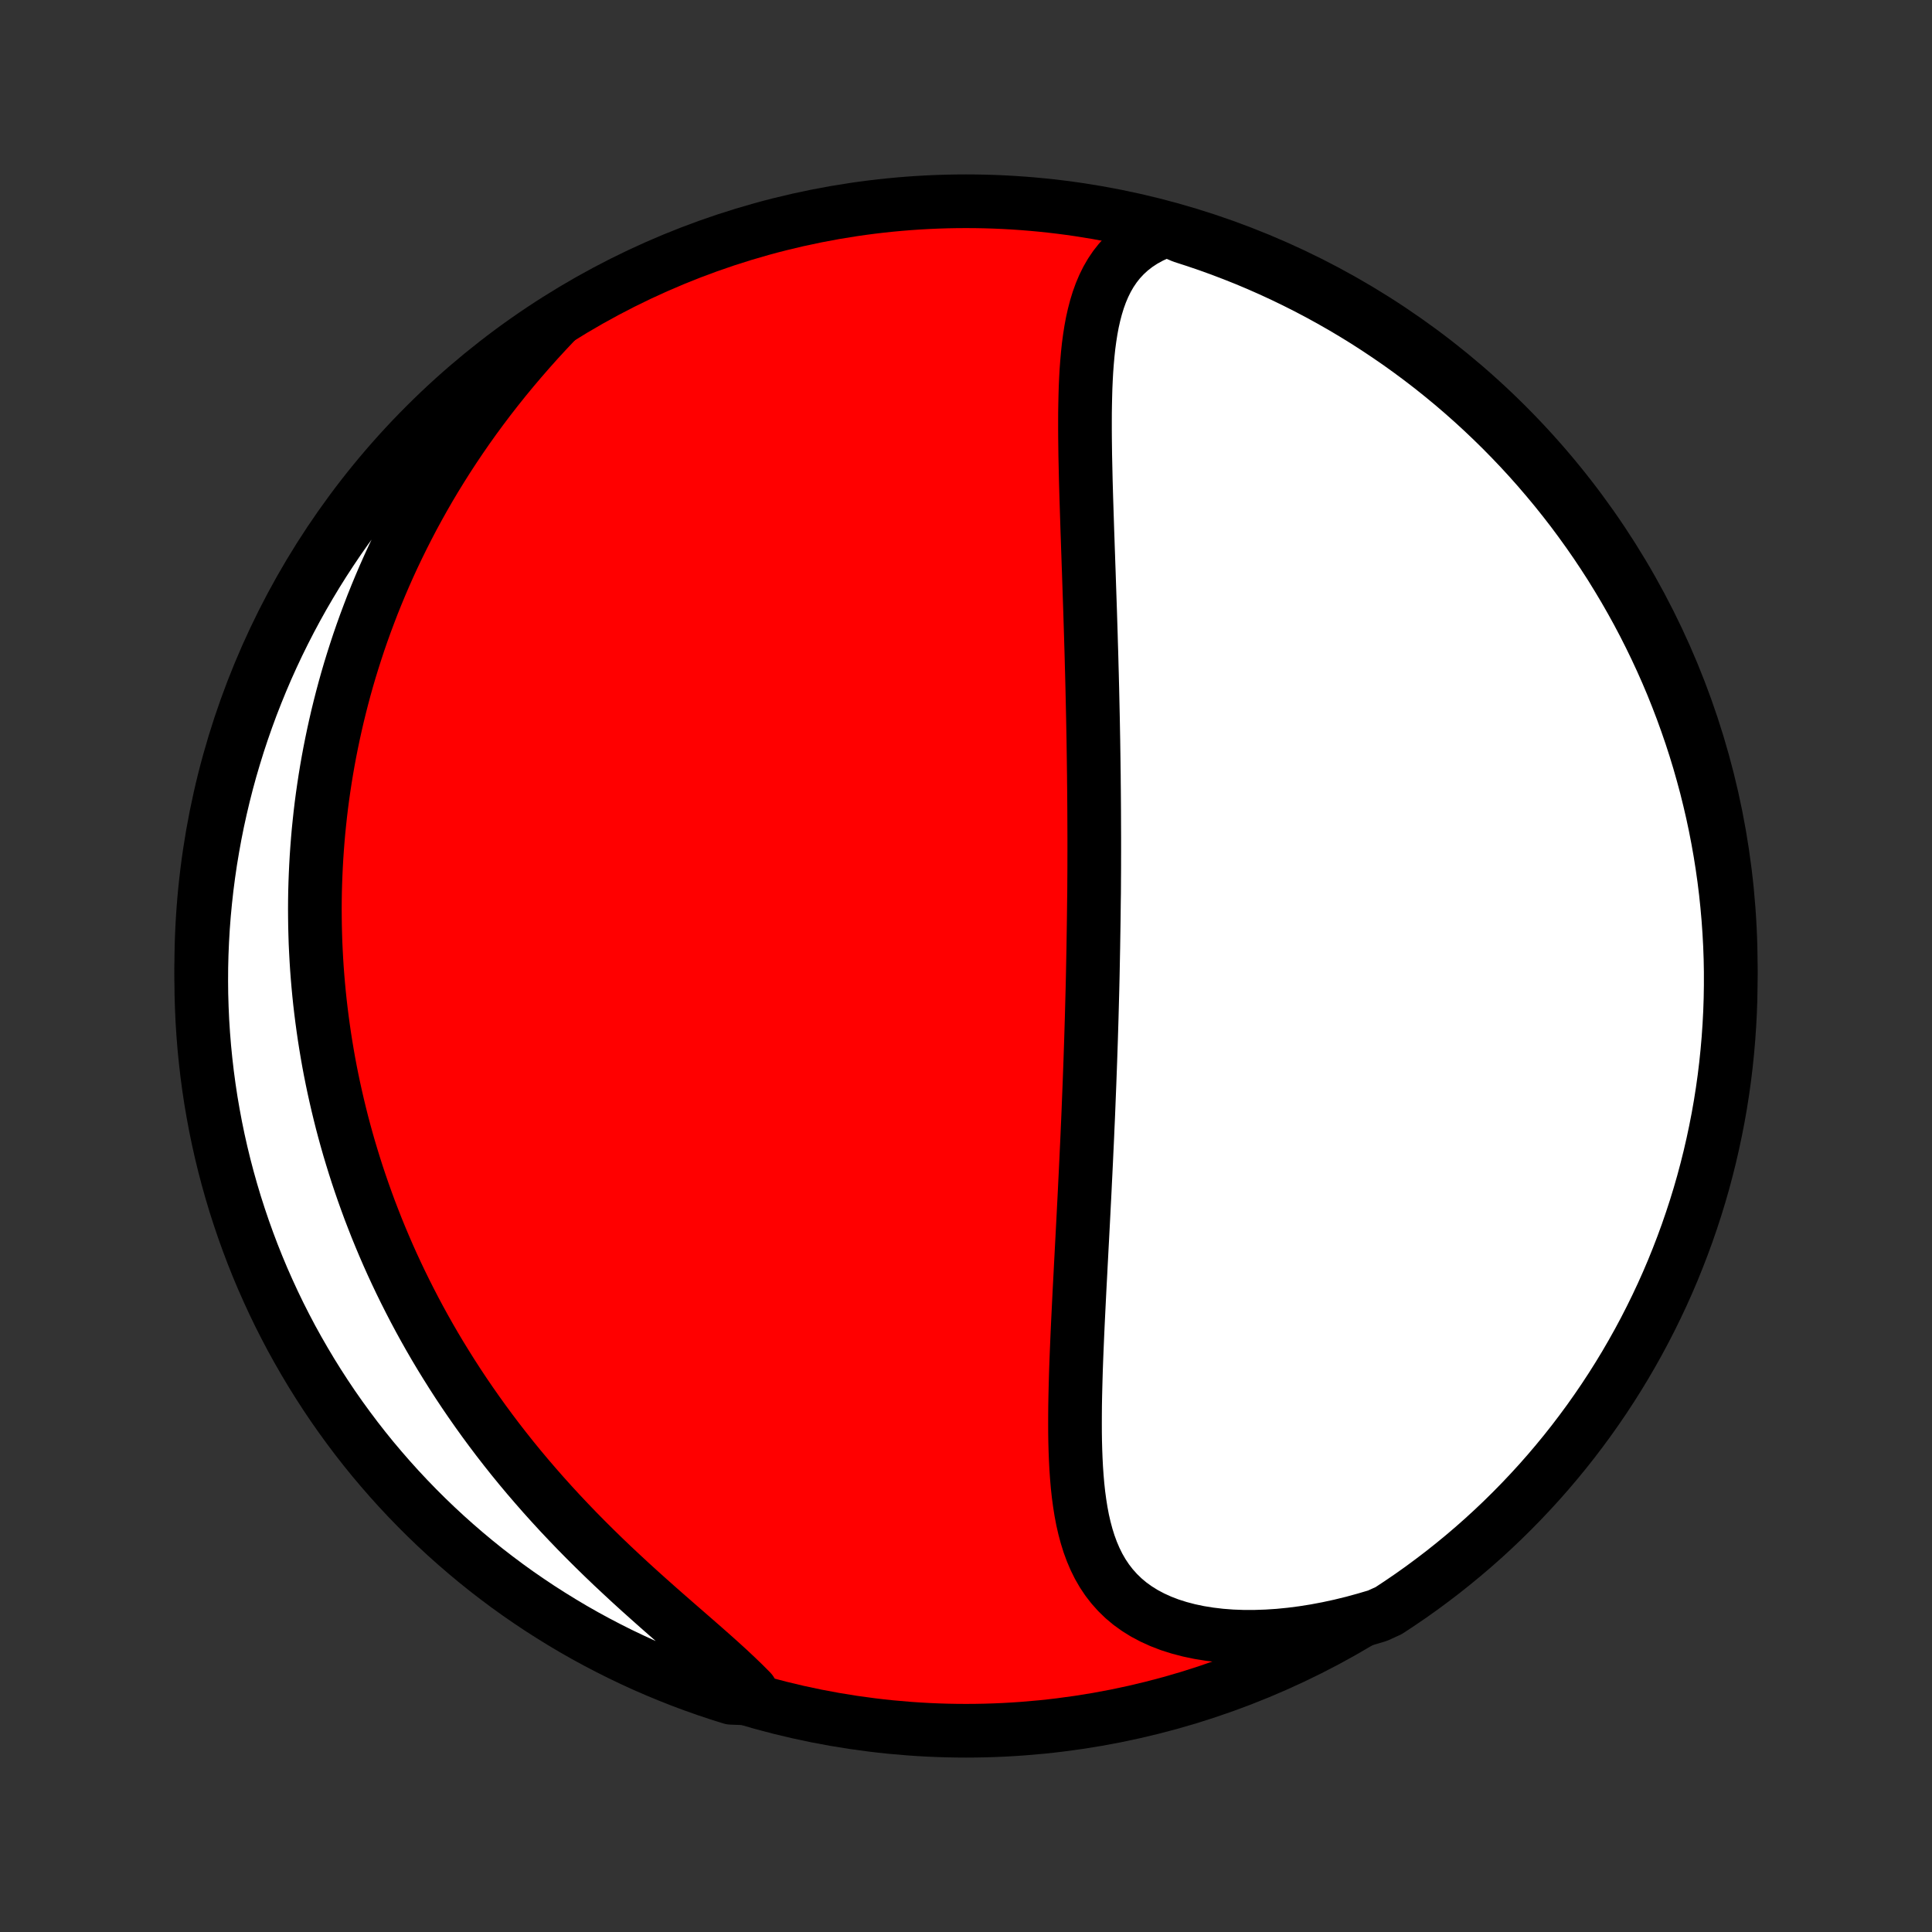 <?xml version="1.0" encoding="utf-8" standalone="no"?>
<!DOCTYPE svg PUBLIC "-//W3C//DTD SVG 1.1//EN"
  "http://www.w3.org/Graphics/SVG/1.1/DTD/svg11.dtd">
<!-- Created with matplotlib (http://matplotlib.org/) -->
<svg height="72pt" version="1.1" viewBox="0 0 72 72" width="72pt" xmlns="http://www.w3.org/2000/svg" xmlns:xlink="http://www.w3.org/1999/xlink">
 <rect x="0" y="0" width="72" height="72" fill="#333333" stroke="none"/>
 <defs>
  <style type="text/css">
*{stroke-linecap:butt;stroke-linejoin:round;}
  </style>
 </defs>
 <g id="figure_1">
  <g id="patch_1">
   <path d="
M0 72
L72 72
L72 0
L0 0
z
" style="fill:none;"/>
  </g>
  <g id="axes_1">
   <g id="PatchCollection_1">
    <defs>
     <path d="
M36 -7.5
C43.558 -7.5 50.808 -10.503 56.153 -15.848
C61.497 -21.192 64.5 -28.442 64.5 -36
C64.5 -43.558 61.497 -50.808 56.153 -56.153
C50.808 -61.497 43.558 -64.5 36 -64.5
C28.442 -64.5 21.192 -61.497 15.848 -56.153
C10.503 -50.808 7.5 -43.558 7.5 -36
C7.5 -28.442 10.503 -21.192 15.848 -15.848
C21.192 -10.503 28.442 -7.5 36 -7.5
z
" id="C0_0_a811fe30f3"/>
     <path d="
M43.495 -63.433
L43.179 -63.314
L42.885 -63.179
L42.611 -63.028
L42.359 -62.862
L42.128 -62.682
L41.917 -62.488
L41.725 -62.282
L41.552 -62.063
L41.397 -61.834
L41.258 -61.594
L41.135 -61.345
L41.026 -61.088
L40.93 -60.822
L40.846 -60.549
L40.773 -60.27
L40.709 -59.985
L40.655 -59.695
L40.609 -59.4
L40.569 -59.101
L40.537 -58.799
L40.51 -58.493
L40.487 -58.185
L40.47 -57.874
L40.456 -57.562
L40.447 -57.248
L40.44 -56.932
L40.435 -56.616
L40.434 -56.299
L40.434 -55.982
L40.436 -55.664
L40.44 -55.346
L40.444 -55.029
L40.451 -54.712
L40.458 -54.396
L40.465 -54.08
L40.474 -53.765
L40.483 -53.451
L40.493 -53.138
L40.503 -52.826
L40.513 -52.516
L40.523 -52.206
L40.534 -51.898
L40.544 -51.592
L40.555 -51.287
L40.565 -50.984
L40.576 -50.682
L40.586 -50.382
L40.596 -50.083
L40.606 -49.786
L40.616 -49.49
L40.626 -49.196
L40.635 -48.904
L40.644 -48.614
L40.653 -48.325
L40.661 -48.037
L40.67 -47.751
L40.678 -47.467
L40.685 -47.184
L40.693 -46.903
L40.7 -46.623
L40.707 -46.345
L40.713 -46.068
L40.719 -45.793
L40.725 -45.519
L40.731 -45.246
L40.736 -44.974
L40.741 -44.704
L40.746 -44.435
L40.75 -44.167
L40.754 -43.9
L40.758 -43.634
L40.761 -43.369
L40.765 -43.105
L40.767 -42.842
L40.77 -42.58
L40.772 -42.319
L40.774 -42.058
L40.776 -41.798
L40.777 -41.539
L40.778 -41.28
L40.779 -41.022
L40.78 -40.765
L40.78 -40.508
L40.78 -40.251
L40.779 -39.994
L40.779 -39.738
L40.778 -39.482
L40.776 -39.227
L40.775 -38.971
L40.773 -38.715
L40.769 -38.46
L40.766 -38.205
L40.763 -37.949
L40.76 -37.693
L40.756 -37.437
L40.752 -37.181
L40.748 -36.925
L40.744 -36.668
L40.739 -36.41
L40.734 -36.153
L40.729 -35.895
L40.724 -35.636
L40.718 -35.376
L40.712 -35.116
L40.705 -34.855
L40.698 -34.593
L40.691 -34.331
L40.684 -34.068
L40.676 -33.803
L40.668 -33.538
L40.66 -33.272
L40.651 -33.004
L40.642 -32.735
L40.633 -32.465
L40.623 -32.194
L40.613 -31.922
L40.603 -31.648
L40.592 -31.373
L40.581 -31.096
L40.57 -30.818
L40.559 -30.538
L40.547 -30.257
L40.534 -29.974
L40.522 -29.689
L40.509 -29.402
L40.495 -29.114
L40.482 -28.824
L40.468 -28.533
L40.454 -28.239
L40.439 -27.944
L40.425 -27.646
L40.41 -27.347
L40.394 -27.045
L40.379 -26.742
L40.363 -26.437
L40.347 -26.13
L40.331 -25.821
L40.314 -25.509
L40.298 -25.196
L40.281 -24.881
L40.265 -24.564
L40.248 -24.246
L40.231 -23.925
L40.215 -23.603
L40.199 -23.278
L40.183 -22.953
L40.167 -22.625
L40.152 -22.296
L40.138 -21.966
L40.124 -21.634
L40.111 -21.301
L40.099 -20.968
L40.089 -20.633
L40.08 -20.297
L40.072 -19.961
L40.066 -19.625
L40.063 -19.289
L40.062 -18.953
L40.063 -18.617
L40.068 -18.282
L40.077 -17.948
L40.09 -17.615
L40.107 -17.284
L40.13 -16.956
L40.158 -16.629
L40.193 -16.306
L40.236 -15.987
L40.286 -15.671
L40.345 -15.36
L40.415 -15.054
L40.495 -14.755
L40.587 -14.461
L40.692 -14.175
L40.811 -13.897
L40.944 -13.628
L41.094 -13.368
L41.261 -13.118
L41.445 -12.88
L41.648 -12.653
L41.869 -12.438
L42.109 -12.237
L42.369 -12.05
L42.647 -11.877
L42.945 -11.719
L43.26 -11.576
L43.593 -11.448
L43.943 -11.337
L44.309 -11.241
L44.689 -11.161
L45.082 -11.098
L45.487 -11.05
L45.904 -11.018
L46.33 -11.002
L46.764 -11.002
L47.206 -11.017
L47.653 -11.046
L48.106 -11.091
L48.562 -11.15
L49.021 -11.223
L49.482 -11.31
L49.944 -11.41
L50.407 -11.523
L50.868 -11.649
L51.335 -11.787
L51.752 -11.977
L52.164 -12.249
L52.571 -12.527
L52.974 -12.813
L53.37 -13.106
L53.762 -13.405
L54.148 -13.712
L54.529 -14.025
L54.904 -14.345
L55.274 -14.672
L55.637 -15.005
L55.995 -15.345
L56.346 -15.691
L56.691 -16.043
L57.03 -16.401
L57.363 -16.765
L57.689 -17.135
L58.008 -17.511
L58.321 -17.892
L58.627 -18.279
L58.925 -18.671
L59.218 -19.069
L59.502 -19.471
L59.78 -19.879
L60.051 -20.292
L60.314 -20.709
L60.57 -21.131
L60.818 -21.558
L61.059 -21.989
L61.292 -22.424
L61.517 -22.863
L61.735 -23.307
L61.945 -23.754
L62.147 -24.205
L62.341 -24.66
L62.526 -25.118
L62.704 -25.579
L62.874 -26.044
L63.035 -26.511
L63.189 -26.982
L63.334 -27.455
L63.471 -27.931
L63.599 -28.409
L63.719 -28.89
L63.83 -29.372
L63.933 -29.857
L64.028 -30.344
L64.114 -30.832
L64.191 -31.322
L64.26 -31.813
L64.32 -32.306
L64.371 -32.8
L64.414 -33.294
L64.448 -33.79
L64.474 -34.286
L64.491 -34.783
L64.499 -35.28
L64.499 -35.778
L64.49 -36.275
L64.472 -36.772
L64.445 -37.269
L64.41 -37.766
L64.366 -38.262
L64.314 -38.758
L64.253 -39.252
L64.183 -39.746
L64.105 -40.239
L64.018 -40.73
L63.923 -41.219
L63.819 -41.708
L63.706 -42.194
L63.586 -42.679
L63.456 -43.161
L63.319 -43.642
L63.173 -44.12
L63.019 -44.595
L62.856 -45.068
L62.686 -45.538
L62.507 -46.005
L62.321 -46.47
L62.126 -46.931
L61.923 -47.388
L61.712 -47.843
L61.494 -48.293
L61.268 -48.74
L61.034 -49.183
L60.792 -49.622
L60.543 -50.057
L60.286 -50.487
L60.023 -50.914
L59.751 -51.335
L59.473 -51.752
L59.187 -52.164
L58.894 -52.571
L58.595 -52.974
L58.288 -53.37
L57.975 -53.762
L57.654 -54.148
L57.328 -54.529
L56.995 -54.904
L56.655 -55.274
L56.309 -55.637
L55.957 -55.995
L55.599 -56.346
L55.235 -56.691
L54.865 -57.03
L54.489 -57.363
L54.108 -57.689
L53.721 -58.008
L53.329 -58.321
L52.931 -58.627
L52.529 -58.925
L52.121 -59.218
L51.708 -59.502
L51.291 -59.78
L50.869 -60.051
L50.442 -60.314
L50.011 -60.57
L49.576 -60.818
L49.136 -61.059
L48.693 -61.292
L48.246 -61.517
L47.795 -61.735
L47.34 -61.945
L46.882 -62.147
L46.421 -62.341
L45.956 -62.526
L45.489 -62.704
L45.018 -62.874
L44.545 -63.035
L44.069 -63.189
z
" id="C0_1_0b827658c7"/>
     <path d="
M20.704 -60.012
L20.372 -59.66
L20.046 -59.306
L19.727 -58.949
L19.414 -58.589
L19.108 -58.228
L18.809 -57.865
L18.517 -57.5
L18.232 -57.134
L17.955 -56.767
L17.685 -56.4
L17.422 -56.031
L17.167 -55.662
L16.919 -55.293
L16.678 -54.924
L16.445 -54.555
L16.218 -54.186
L15.999 -53.818
L15.787 -53.45
L15.582 -53.083
L15.383 -52.717
L15.192 -52.351
L15.007 -51.987
L14.828 -51.623
L14.655 -51.261
L14.489 -50.9
L14.329 -50.54
L14.175 -50.181
L14.027 -49.824
L13.884 -49.468
L13.748 -49.113
L13.616 -48.76
L13.49 -48.409
L13.369 -48.059
L13.254 -47.71
L13.143 -47.362
L13.037 -47.017
L12.936 -46.672
L12.84 -46.329
L12.749 -45.988
L12.662 -45.648
L12.579 -45.309
L12.501 -44.971
L12.427 -44.635
L12.357 -44.3
L12.291 -43.967
L12.229 -43.634
L12.171 -43.303
L12.117 -42.973
L12.067 -42.644
L12.02 -42.316
L11.977 -41.99
L11.938 -41.664
L11.903 -41.339
L11.87 -41.015
L11.842 -40.692
L11.817 -40.37
L11.795 -40.048
L11.777 -39.727
L11.762 -39.407
L11.75 -39.087
L11.741 -38.768
L11.736 -38.449
L11.734 -38.131
L11.736 -37.813
L11.74 -37.496
L11.748 -37.179
L11.758 -36.862
L11.773 -36.545
L11.79 -36.229
L11.81 -35.913
L11.834 -35.596
L11.861 -35.28
L11.891 -34.963
L11.924 -34.647
L11.961 -34.33
L12.001 -34.013
L12.044 -33.696
L12.09 -33.379
L12.14 -33.061
L12.193 -32.743
L12.249 -32.424
L12.309 -32.105
L12.373 -31.785
L12.44 -31.465
L12.511 -31.144
L12.585 -30.823
L12.663 -30.501
L12.744 -30.178
L12.83 -29.854
L12.919 -29.53
L13.012 -29.205
L13.11 -28.879
L13.211 -28.552
L13.316 -28.224
L13.426 -27.895
L13.54 -27.565
L13.658 -27.235
L13.78 -26.903
L13.908 -26.571
L14.039 -26.237
L14.176 -25.902
L14.317 -25.567
L14.463 -25.23
L14.614 -24.893
L14.771 -24.554
L14.932 -24.215
L15.099 -23.875
L15.271 -23.534
L15.448 -23.192
L15.631 -22.849
L15.82 -22.505
L16.014 -22.161
L16.214 -21.816
L16.42 -21.471
L16.633 -21.125
L16.851 -20.778
L17.075 -20.431
L17.305 -20.085
L17.542 -19.738
L17.785 -19.391
L18.034 -19.044
L18.289 -18.698
L18.551 -18.351
L18.819 -18.006
L19.093 -17.661
L19.374 -17.317
L19.661 -16.974
L19.954 -16.633
L20.252 -16.293
L20.557 -15.954
L20.866 -15.618
L21.182 -15.283
L21.502 -14.95
L21.827 -14.62
L22.156 -14.293
L22.489 -13.968
L22.825 -13.646
L23.165 -13.328
L23.506 -13.012
L23.849 -12.7
L24.193 -12.392
L24.536 -12.087
L24.879 -11.786
L25.219 -11.489
L25.556 -11.196
L25.889 -10.906
L26.216 -10.62
L26.537 -10.337
L26.849 -10.058
L27.151 -9.783
L27.442 -9.51
L27.721 -9.241
L27.987 -8.974
L27.725 -8.71
L27.251 -8.728
L26.779 -8.876
L26.309 -9.033
L25.843 -9.198
L25.38 -9.371
L24.92 -9.553
L24.463 -9.742
L24.01 -9.939
L23.561 -10.145
L23.115 -10.358
L22.674 -10.579
L22.236 -10.808
L21.802 -11.044
L21.373 -11.288
L20.949 -11.54
L20.529 -11.799
L20.113 -12.065
L19.703 -12.339
L19.297 -12.619
L18.897 -12.907
L18.502 -13.202
L18.111 -13.504
L17.727 -13.813
L17.348 -14.129
L16.975 -14.451
L16.607 -14.78
L16.246 -15.115
L15.89 -15.457
L15.541 -15.805
L15.198 -16.159
L14.861 -16.519
L14.531 -16.885
L14.207 -17.257
L13.889 -17.634
L13.579 -18.017
L13.275 -18.406
L12.979 -18.8
L12.689 -19.199
L12.406 -19.603
L12.131 -20.013
L11.863 -20.427
L11.602 -20.846
L11.349 -21.27
L11.103 -21.698
L10.864 -22.13
L10.634 -22.567
L10.411 -23.007
L10.196 -23.452
L9.989 -23.901
L9.789 -24.353
L9.598 -24.808
L9.415 -25.267
L9.24 -25.73
L9.073 -26.195
L8.914 -26.664
L8.763 -27.135
L8.621 -27.609
L8.487 -28.086
L8.361 -28.565
L8.244 -29.046
L8.135 -29.53
L8.035 -30.015
L7.944 -30.502
L7.86 -30.991
L7.786 -31.482
L7.72 -31.974
L7.663 -32.467
L7.614 -32.961
L7.574 -33.456
L7.542 -33.952
L7.52 -34.448
L7.505 -34.945
L7.5 -35.442
L7.503 -35.939
L7.515 -36.437
L7.536 -36.934
L7.565 -37.431
L7.603 -37.928
L7.65 -38.423
L7.705 -38.919
L7.769 -39.413
L7.841 -39.906
L7.923 -40.398
L8.012 -40.889
L8.11 -41.379
L8.217 -41.866
L8.332 -42.352
L8.455 -42.836
L8.587 -43.318
L8.728 -43.797
L8.876 -44.275
L9.033 -44.749
L9.198 -45.221
L9.371 -45.691
L9.553 -46.157
L9.742 -46.62
L9.939 -47.08
L10.145 -47.537
L10.358 -47.99
L10.579 -48.439
L10.808 -48.885
L11.044 -49.326
L11.288 -49.764
L11.54 -50.197
L11.799 -50.627
L12.065 -51.051
L12.339 -51.471
L12.619 -51.887
L12.907 -52.297
L13.202 -52.703
L13.504 -53.103
L13.813 -53.498
L14.129 -53.889
L14.451 -54.273
L14.78 -54.652
L15.115 -55.025
L15.457 -55.393
L15.805 -55.754
L16.159 -56.11
L16.519 -56.459
L16.885 -56.802
L17.257 -57.139
L17.634 -57.469
L18.017 -57.793
L18.406 -58.111
L18.8 -58.421
L19.199 -58.725
L19.603 -59.021
L20.013 -59.311
z
" id="C0_2_367b9e3318"/>
    </defs>
    <g clip-path="url(#p1bffca34e9)">
     <use style="fill:#ff0000;stroke:#000000;stroke-width:2.0;" x="0.0" xlink:href="#C0_0_a811fe30f3" y="72.0"/>
    </g>
    <g clip-path="url(#p1bffca34e9)">
     <use style="fill:#ffffff;stroke:#000000;stroke-width:2.0;" x="0.0" xlink:href="#C0_1_0b827658c7" y="72.0"/>
    </g>
    <g clip-path="url(#p1bffca34e9)">
     <use style="fill:#ffffff;stroke:#000000;stroke-width:2.0;" x="0.0" xlink:href="#C0_2_367b9e3318" y="72.0"/>
    </g>
   </g>
  </g>
 </g>
 <defs>
  <clipPath id="p1bffca34e9">
   <rect height="72.0" width="72.0" x="0.0" y="0.0"/>
  </clipPath>
 </defs>
</svg>
